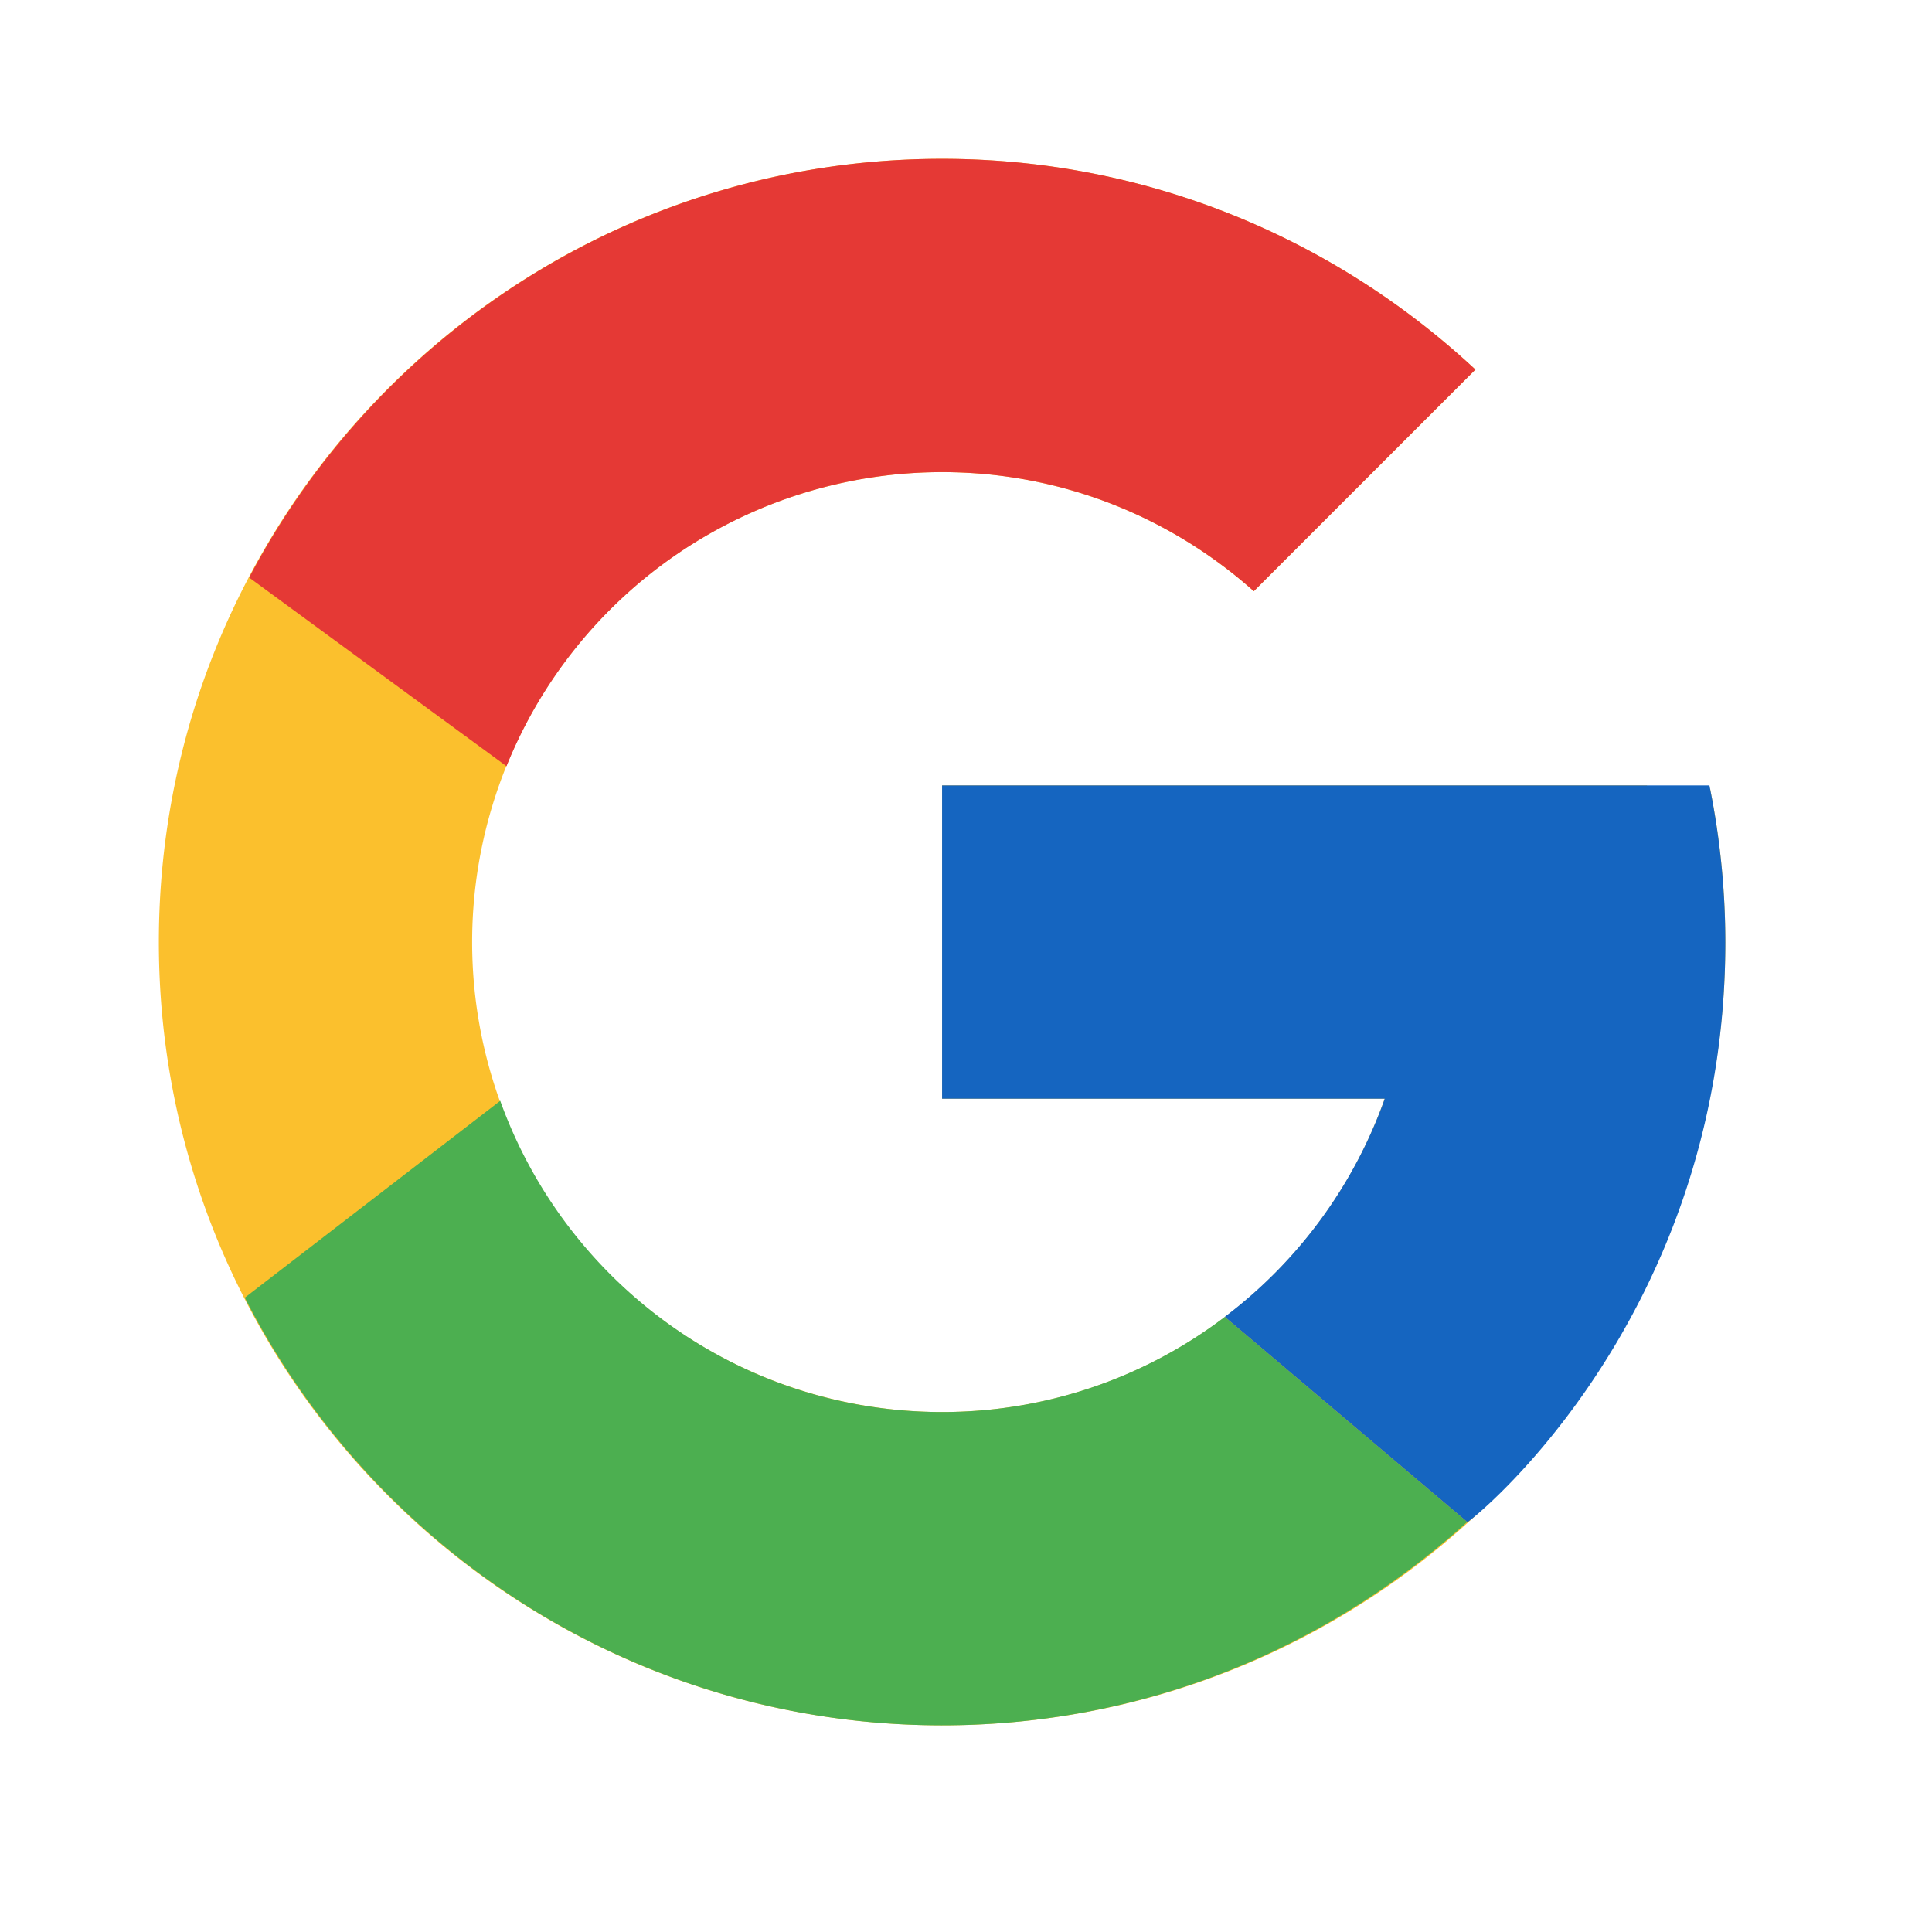 <svg xmlns="http://www.w3.org/2000/svg" width="37" height="37" fill="none" viewBox="0 0 37 37">
  <path fill="#FBC02D" d="M32.75 15.104h-1.208v-.062h-13.5v6h8.477c-1.236 3.493-4.56 6-8.477 6a9 9 0 0 1 0-18c2.294 0 4.381.865 5.97 2.28l4.244-4.244c-2.68-2.496-6.263-4.036-10.214-4.036-8.284 0-15 6.716-15 15 0 8.284 6.716 15 15 15 8.284 0 15-6.716 15-15a15.12 15.12 0 0 0-.292-2.938Z"/>
  <path fill="#E53935" d="M4.771 11.06 9.7 14.674a8.996 8.996 0 0 1 8.342-5.632c2.294 0 4.381.865 5.97 2.28l4.244-4.244c-2.68-2.496-6.263-4.036-10.214-4.036-5.762 0-10.758 3.253-13.27 8.018Z"/>
  <path fill="#4CAF50" d="M18.042 33.042c3.875 0 7.395-1.483 10.057-3.894l-4.643-3.928a8.932 8.932 0 0 1-5.414 1.822c-3.901 0-7.214-2.488-8.462-5.96l-4.892 3.77c2.483 4.857 7.525 8.19 13.354 8.19Z"/>
  <path fill="#1565C0" d="m32.75 15.104-.012-.062H18.042v6h8.477a9.03 9.03 0 0 1-3.065 4.178l.002-.001 4.643 3.928c-.329.299 4.943-3.605 4.943-11.105a15.12 15.12 0 0 0-.292-2.938Z"/>
</svg>
